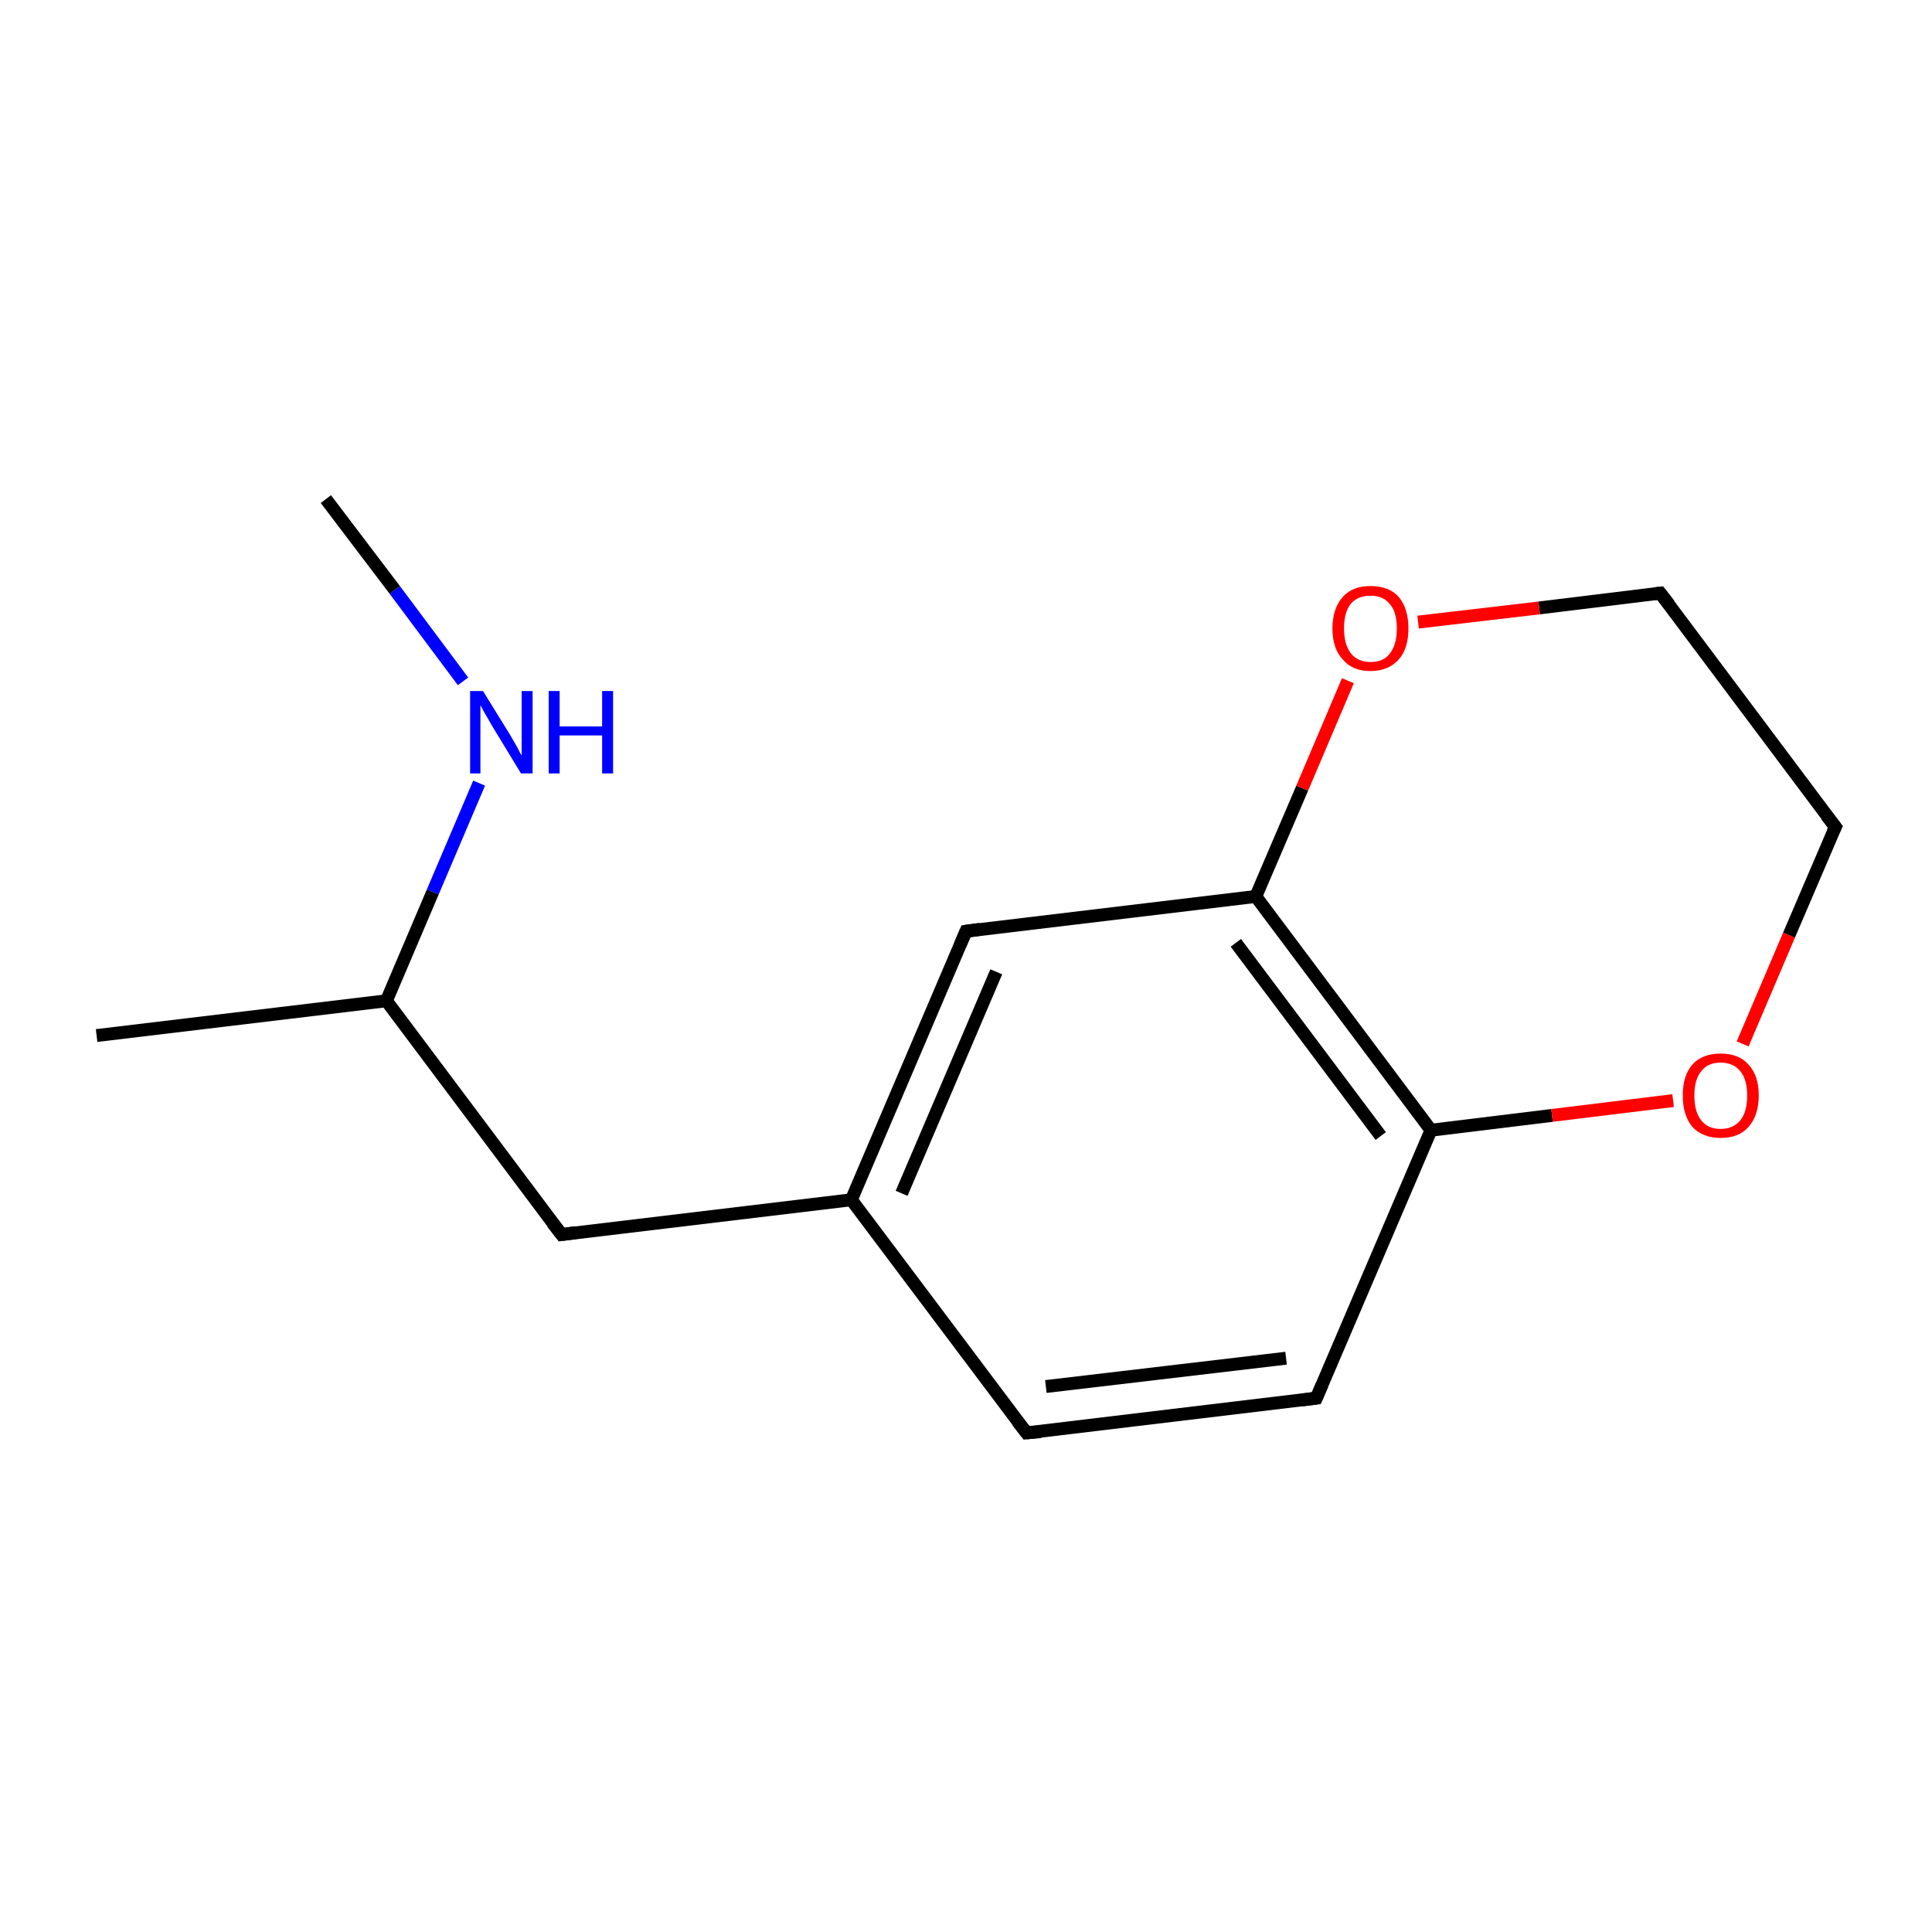 <?xml version='1.0' encoding='iso-8859-1'?>
<svg version='1.1' baseProfile='full'
              xmlns='http://www.w3.org/2000/svg'
                      xmlns:rdkit='http://www.rdkit.org/xml'
                      xmlns:xlink='http://www.w3.org/1999/xlink'
                  xml:space='preserve'
width='300px' height='300px' viewBox='0 0 300 300'>
<!-- END OF HEADER -->
<rect style='opacity:1.0;fill:#FFFFFF;stroke:none' width='300.0' height='300.0' x='0.0' y='0.0'> </rect>
<path class='bond-0 atom-0 atom-1' d='M 15.0,160.8 L 60.0,155.4' style='fill:none;fill-rule:evenodd;stroke:#000000;stroke-width:2.0px;stroke-linecap:butt;stroke-linejoin:miter;stroke-opacity:1' />
<path class='bond-1 atom-1 atom-2' d='M 60.0,155.4 L 87.2,191.7' style='fill:none;fill-rule:evenodd;stroke:#000000;stroke-width:2.0px;stroke-linecap:butt;stroke-linejoin:miter;stroke-opacity:1' />
<path class='bond-2 atom-2 atom-3' d='M 87.2,191.7 L 132.2,186.3' style='fill:none;fill-rule:evenodd;stroke:#000000;stroke-width:2.0px;stroke-linecap:butt;stroke-linejoin:miter;stroke-opacity:1' />
<path class='bond-3 atom-3 atom-4' d='M 132.2,186.3 L 150.0,144.6' style='fill:none;fill-rule:evenodd;stroke:#000000;stroke-width:2.0px;stroke-linecap:butt;stroke-linejoin:miter;stroke-opacity:1' />
<path class='bond-3 atom-3 atom-4' d='M 140.0,185.3 L 154.7,150.9' style='fill:none;fill-rule:evenodd;stroke:#000000;stroke-width:2.0px;stroke-linecap:butt;stroke-linejoin:miter;stroke-opacity:1' />
<path class='bond-4 atom-4 atom-5' d='M 150.0,144.6 L 195.0,139.2' style='fill:none;fill-rule:evenodd;stroke:#000000;stroke-width:2.0px;stroke-linecap:butt;stroke-linejoin:miter;stroke-opacity:1' />
<path class='bond-5 atom-5 atom-6' d='M 195.0,139.2 L 222.2,175.5' style='fill:none;fill-rule:evenodd;stroke:#000000;stroke-width:2.0px;stroke-linecap:butt;stroke-linejoin:miter;stroke-opacity:1' />
<path class='bond-5 atom-5 atom-6' d='M 191.9,146.4 L 214.4,176.4' style='fill:none;fill-rule:evenodd;stroke:#000000;stroke-width:2.0px;stroke-linecap:butt;stroke-linejoin:miter;stroke-opacity:1' />
<path class='bond-6 atom-6 atom-7' d='M 222.2,175.5 L 204.4,217.1' style='fill:none;fill-rule:evenodd;stroke:#000000;stroke-width:2.0px;stroke-linecap:butt;stroke-linejoin:miter;stroke-opacity:1' />
<path class='bond-7 atom-7 atom-8' d='M 204.4,217.1 L 159.4,222.5' style='fill:none;fill-rule:evenodd;stroke:#000000;stroke-width:2.0px;stroke-linecap:butt;stroke-linejoin:miter;stroke-opacity:1' />
<path class='bond-7 atom-7 atom-8' d='M 199.7,210.9 L 162.4,215.3' style='fill:none;fill-rule:evenodd;stroke:#000000;stroke-width:2.0px;stroke-linecap:butt;stroke-linejoin:miter;stroke-opacity:1' />
<path class='bond-8 atom-6 atom-9' d='M 222.2,175.5 L 241.0,173.2' style='fill:none;fill-rule:evenodd;stroke:#000000;stroke-width:2.0px;stroke-linecap:butt;stroke-linejoin:miter;stroke-opacity:1' />
<path class='bond-8 atom-6 atom-9' d='M 241.0,173.2 L 259.8,170.9' style='fill:none;fill-rule:evenodd;stroke:#FF0000;stroke-width:2.0px;stroke-linecap:butt;stroke-linejoin:miter;stroke-opacity:1' />
<path class='bond-9 atom-9 atom-10' d='M 270.6,162.1 L 277.8,145.2' style='fill:none;fill-rule:evenodd;stroke:#FF0000;stroke-width:2.0px;stroke-linecap:butt;stroke-linejoin:miter;stroke-opacity:1' />
<path class='bond-9 atom-9 atom-10' d='M 277.8,145.2 L 285.0,128.4' style='fill:none;fill-rule:evenodd;stroke:#000000;stroke-width:2.0px;stroke-linecap:butt;stroke-linejoin:miter;stroke-opacity:1' />
<path class='bond-10 atom-10 atom-11' d='M 285.0,128.4 L 257.8,92.1' style='fill:none;fill-rule:evenodd;stroke:#000000;stroke-width:2.0px;stroke-linecap:butt;stroke-linejoin:miter;stroke-opacity:1' />
<path class='bond-11 atom-11 atom-12' d='M 257.8,92.1 L 239.0,94.4' style='fill:none;fill-rule:evenodd;stroke:#000000;stroke-width:2.0px;stroke-linecap:butt;stroke-linejoin:miter;stroke-opacity:1' />
<path class='bond-11 atom-11 atom-12' d='M 239.0,94.4 L 220.2,96.6' style='fill:none;fill-rule:evenodd;stroke:#FF0000;stroke-width:2.0px;stroke-linecap:butt;stroke-linejoin:miter;stroke-opacity:1' />
<path class='bond-12 atom-1 atom-13' d='M 60.0,155.4 L 67.2,138.5' style='fill:none;fill-rule:evenodd;stroke:#000000;stroke-width:2.0px;stroke-linecap:butt;stroke-linejoin:miter;stroke-opacity:1' />
<path class='bond-12 atom-1 atom-13' d='M 67.2,138.5 L 74.4,121.6' style='fill:none;fill-rule:evenodd;stroke:#0000FF;stroke-width:2.0px;stroke-linecap:butt;stroke-linejoin:miter;stroke-opacity:1' />
<path class='bond-13 atom-13 atom-14' d='M 71.9,105.8 L 61.3,91.6' style='fill:none;fill-rule:evenodd;stroke:#0000FF;stroke-width:2.0px;stroke-linecap:butt;stroke-linejoin:miter;stroke-opacity:1' />
<path class='bond-13 atom-13 atom-14' d='M 61.3,91.6 L 50.6,77.5' style='fill:none;fill-rule:evenodd;stroke:#000000;stroke-width:2.0px;stroke-linecap:butt;stroke-linejoin:miter;stroke-opacity:1' />
<path class='bond-14 atom-8 atom-3' d='M 159.4,222.5 L 132.2,186.3' style='fill:none;fill-rule:evenodd;stroke:#000000;stroke-width:2.0px;stroke-linecap:butt;stroke-linejoin:miter;stroke-opacity:1' />
<path class='bond-15 atom-12 atom-5' d='M 209.3,105.7 L 202.2,122.4' style='fill:none;fill-rule:evenodd;stroke:#FF0000;stroke-width:2.0px;stroke-linecap:butt;stroke-linejoin:miter;stroke-opacity:1' />
<path class='bond-15 atom-12 atom-5' d='M 202.2,122.4 L 195.0,139.2' style='fill:none;fill-rule:evenodd;stroke:#000000;stroke-width:2.0px;stroke-linecap:butt;stroke-linejoin:miter;stroke-opacity:1' />
<path d='M 85.8,189.9 L 87.2,191.7 L 89.4,191.4' style='fill:none;stroke:#000000;stroke-width:2.0px;stroke-linecap:butt;stroke-linejoin:miter;stroke-miterlimit:10;stroke-opacity:1;' />
<path d='M 149.1,146.7 L 150.0,144.6 L 152.2,144.3' style='fill:none;stroke:#000000;stroke-width:2.0px;stroke-linecap:butt;stroke-linejoin:miter;stroke-miterlimit:10;stroke-opacity:1;' />
<path d='M 205.3,215.0 L 204.4,217.1 L 202.1,217.4' style='fill:none;stroke:#000000;stroke-width:2.0px;stroke-linecap:butt;stroke-linejoin:miter;stroke-miterlimit:10;stroke-opacity:1;' />
<path d='M 161.6,222.3 L 159.4,222.5 L 158.0,220.7' style='fill:none;stroke:#000000;stroke-width:2.0px;stroke-linecap:butt;stroke-linejoin:miter;stroke-miterlimit:10;stroke-opacity:1;' />
<path d='M 284.6,129.2 L 285.0,128.4 L 283.6,126.6' style='fill:none;stroke:#000000;stroke-width:2.0px;stroke-linecap:butt;stroke-linejoin:miter;stroke-miterlimit:10;stroke-opacity:1;' />
<path d='M 259.2,93.9 L 257.8,92.1 L 256.9,92.2' style='fill:none;stroke:#000000;stroke-width:2.0px;stroke-linecap:butt;stroke-linejoin:miter;stroke-miterlimit:10;stroke-opacity:1;' />
<path class='atom-9' d='M 261.3 170.1
Q 261.3 167.0, 262.8 165.3
Q 264.3 163.6, 267.2 163.6
Q 270.0 163.6, 271.5 165.3
Q 273.1 167.0, 273.1 170.1
Q 273.1 173.2, 271.5 175.0
Q 270.0 176.7, 267.2 176.7
Q 264.4 176.7, 262.8 175.0
Q 261.3 173.2, 261.3 170.1
M 267.2 175.3
Q 269.1 175.3, 270.2 174.0
Q 271.3 172.7, 271.3 170.1
Q 271.3 167.6, 270.2 166.3
Q 269.1 165.0, 267.2 165.0
Q 265.2 165.0, 264.2 166.3
Q 263.1 167.6, 263.1 170.1
Q 263.1 172.7, 264.2 174.0
Q 265.2 175.3, 267.2 175.3
' fill='#FF0000'/>
<path class='atom-12' d='M 206.9 97.6
Q 206.9 94.5, 208.5 92.7
Q 210.0 91.0, 212.8 91.0
Q 215.7 91.0, 217.2 92.7
Q 218.7 94.5, 218.7 97.6
Q 218.7 100.7, 217.2 102.4
Q 215.6 104.2, 212.8 104.2
Q 210.0 104.2, 208.5 102.4
Q 206.9 100.7, 206.9 97.6
M 212.8 102.8
Q 214.8 102.8, 215.8 101.5
Q 216.9 100.1, 216.9 97.6
Q 216.9 95.0, 215.8 93.8
Q 214.8 92.5, 212.8 92.5
Q 210.9 92.5, 209.8 93.7
Q 208.7 95.0, 208.7 97.6
Q 208.7 100.1, 209.8 101.5
Q 210.9 102.8, 212.8 102.8
' fill='#FF0000'/>
<path class='atom-13' d='M 75.0 107.3
L 79.2 114.1
Q 79.6 114.8, 80.3 116.0
Q 80.9 117.2, 81.0 117.3
L 81.0 107.3
L 82.7 107.3
L 82.7 120.1
L 80.9 120.1
L 76.4 112.7
Q 75.9 111.8, 75.3 110.8
Q 74.8 109.9, 74.6 109.5
L 74.6 120.1
L 73.0 120.1
L 73.0 107.3
L 75.0 107.3
' fill='#0000FF'/>
<path class='atom-13' d='M 85.2 107.3
L 86.9 107.3
L 86.9 112.8
L 93.5 112.8
L 93.5 107.3
L 95.2 107.3
L 95.2 120.1
L 93.5 120.1
L 93.5 114.2
L 86.9 114.2
L 86.9 120.1
L 85.2 120.1
L 85.2 107.3
' fill='#0000FF'/>
</svg>
